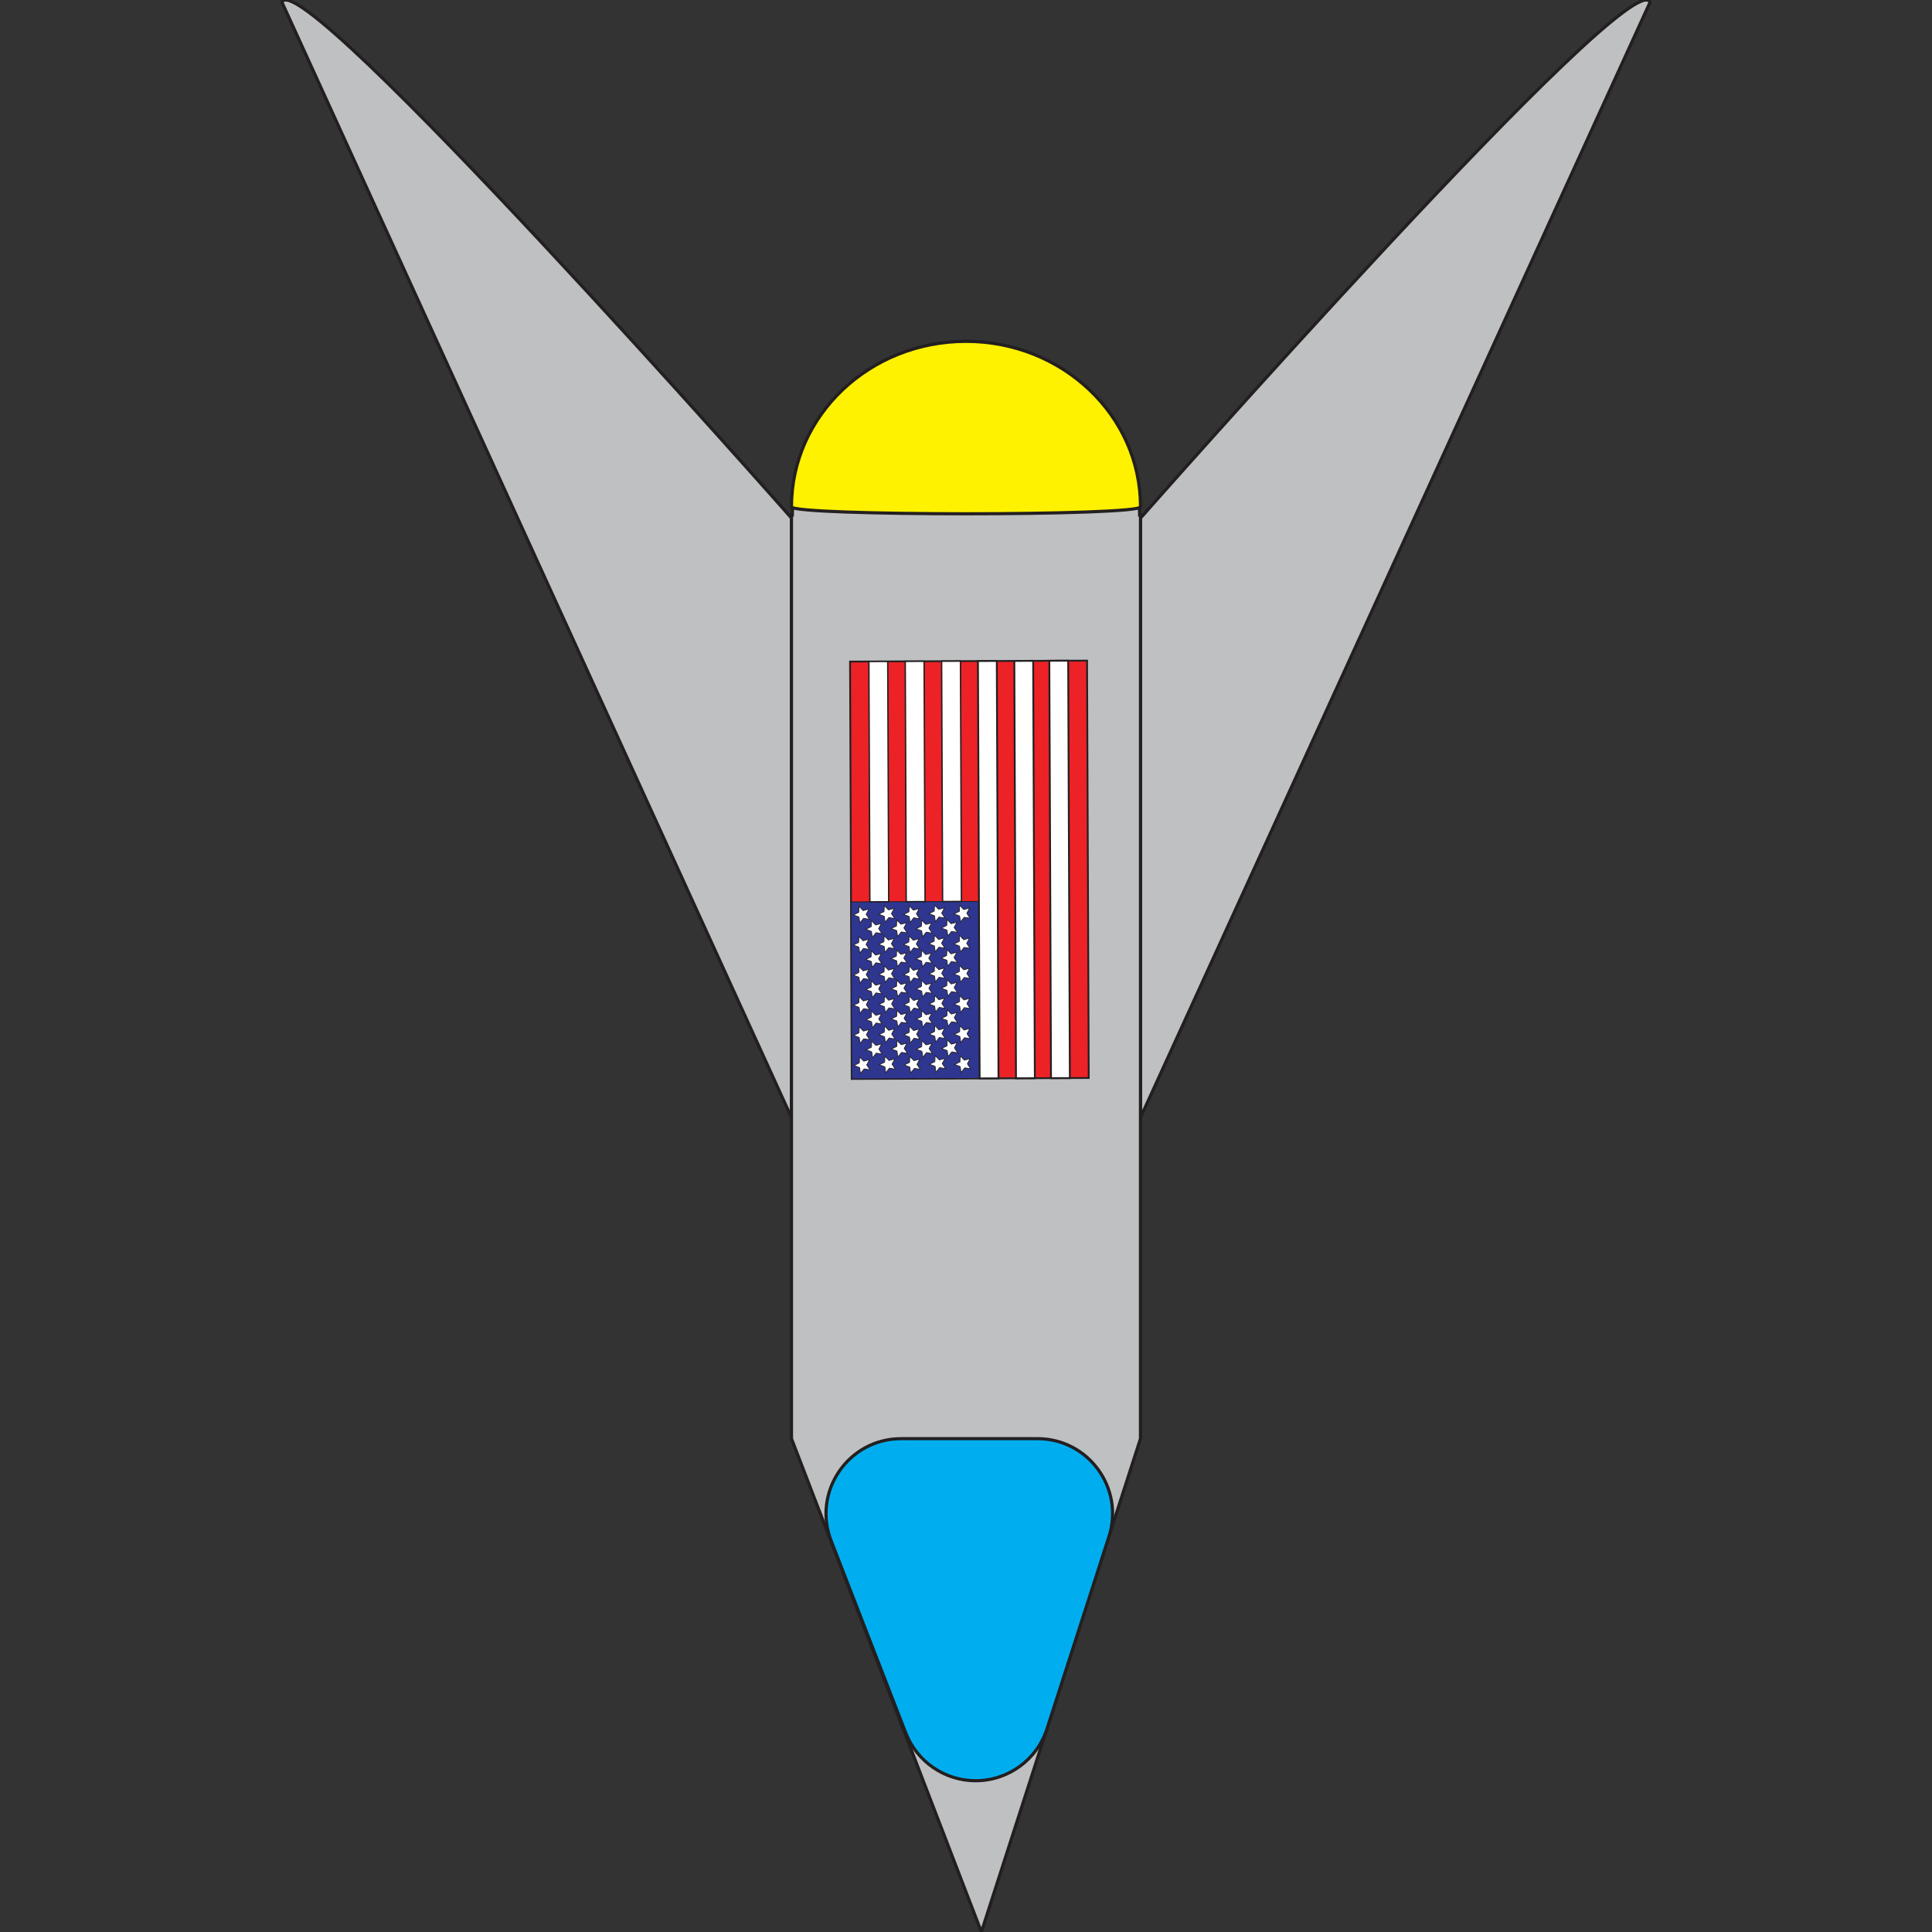 <?xml version="1.0" encoding="UTF-8"?><svg id="Layer_1" xmlns="http://www.w3.org/2000/svg" viewBox="0 0 612 612"><rect x="0" y="0" width="612" height="612" fill="#333333" stroke="none"/><defs><style>.cls-1{stroke-width:.58px;}.cls-1,.cls-2,.cls-3,.cls-4,.cls-5,.cls-6,.cls-7,.cls-8{stroke:#231f20;stroke-miterlimit:10;}.cls-1,.cls-2,.cls-6{fill:#fff;}.cls-2{stroke-width:.23px;}.cls-3{fill:#00aeef;}.cls-4{fill:#fff200;}.cls-5{fill:#bec0c2;}.cls-6{stroke-width:.44px;}.cls-7{fill:#2e3690;stroke-width:.27px;}.cls-8{fill:#ec2227;stroke-width:.57px;}</style></defs><g><path class="cls-5" d="M361.28,164.11v189.9L522.69,.71c-5.66-13.25-161.41,163.4-161.41,163.4Z"/><path class="cls-5" d="M89.31,.71L250.72,354.02V164.11S94.97-12.54,89.31,.71Z"/><path class="cls-5" d="M306,108.13c-30.39,0-55.02,24.63-55.02,55.02h-.26V455.73l60.16,156.27,50.39-156.27V163.15h-.26c0-30.39-24.63-55.02-55.02-55.02Z"/></g><path class="cls-4" d="M361.28,160.53c0-28.94-24.75-52.4-55.28-52.4s-55.28,23.46-55.28,52.4c0,2.96,110.56,2.96,110.56,0Z"/><g><rect class="cls-8" x="269.51" y="209.44" width="75.08" height="132.21" transform="translate(-1.08 1.21) rotate(-.23)"/><rect class="cls-7" x="269.66" y="285.64" width="40.52" height="56.08" transform="translate(-1.23 1.14) rotate(-.23)"/><rect class="cls-1" x="321.55" y="209.37" width="5.97" height="132.21" transform="translate(-1.08 1.28) rotate(-.23)"/><rect class="cls-1" x="332.64" y="209.33" width="5.97" height="132.21" transform="translate(-1.08 1.32) rotate(-.23)"/><rect class="cls-1" x="310.03" y="209.41" width="5.97" height="132.21" transform="translate(-1.08 1.23) rotate(-.23)"/><rect class="cls-6" x="298.41" y="209.46" width="5.97" height="76.13" transform="translate(-.97 1.19) rotate(-.23)"/><rect class="cls-6" x="286.89" y="209.51" width="5.97" height="76.13" transform="translate(-.97 1.14) rotate(-.23)"/><rect class="cls-6" x="275.37" y="209.55" width="5.97" height="76.13" transform="translate(-.97 1.1) rotate(-.23)"/><polygon class="cls-2" points="272.56 340.07 272.29 338.19 270.51 337.53 272.21 336.69 272.29 334.8 273.62 336.15 275.44 335.65 274.56 337.33 275.6 338.91 273.74 338.58 272.56 340.07"/><polygon class="cls-2" points="272.45 330.53 272.18 328.65 270.4 327.99 272.11 327.15 272.19 325.26 273.51 326.62 275.34 326.11 274.45 327.79 275.5 329.37 273.63 329.04 272.45 330.53"/><polygon class="cls-2" points="272.41 320.99 272.14 319.11 270.37 318.45 272.07 317.61 272.15 315.72 273.47 317.08 275.3 316.57 274.41 318.25 275.46 319.83 273.59 319.5 272.41 320.99"/><polygon class="cls-2" points="272.38 311.45 272.11 309.57 270.33 308.91 272.03 308.07 272.11 306.18 273.44 307.54 275.26 307.03 274.38 308.71 275.42 310.29 273.56 309.97 272.38 311.45"/><polygon class="cls-2" points="272.34 301.91 272.07 300.03 270.29 299.37 272 298.53 272.08 296.64 273.4 298 275.22 297.49 274.34 299.17 275.39 300.75 273.52 300.43 272.34 301.91"/><polygon class="cls-2" points="272.37 292.37 272.1 290.49 270.32 289.83 272.03 288.99 272.11 287.1 273.43 288.46 275.26 287.95 274.37 289.63 275.42 291.21 273.55 290.89 272.37 292.37"/><polygon class="cls-2" points="276.4 335.08 276.13 333.2 274.35 332.54 276.06 331.7 276.14 329.8 277.46 331.17 279.29 330.66 278.4 332.34 279.45 333.92 277.58 333.59 276.4 335.08"/><polygon class="cls-2" points="276.36 325.54 276.09 323.66 274.32 323 276.02 322.16 276.1 320.27 277.42 321.63 279.25 321.12 278.36 322.8 279.41 324.38 277.54 324.05 276.36 325.54"/><polygon class="cls-2" points="276.33 316 276.06 314.12 274.28 313.46 275.98 312.62 276.06 310.73 277.39 312.09 279.21 311.58 278.33 313.26 279.37 314.84 277.51 314.51 276.33 316"/><polygon class="cls-2" points="276.29 306.46 276.02 304.58 274.24 303.92 275.94 303.08 276.03 301.19 277.35 302.55 279.18 302.04 278.29 303.72 279.34 305.3 277.47 304.98 276.29 306.46"/><polygon class="cls-2" points="276.32 296.92 276.05 295.04 274.27 294.38 275.97 293.54 276.06 291.65 277.38 293.01 279.21 292.5 278.32 294.18 279.37 295.76 277.5 295.44 276.32 296.92"/><polygon class="cls-2" points="280.57 339.83 280.3 337.95 278.52 337.29 280.23 336.45 280.31 334.56 281.63 335.92 283.46 335.41 282.57 337.09 283.62 338.67 281.75 338.35 280.57 339.83"/><polygon class="cls-2" points="280.46 330.29 280.2 328.41 278.42 327.75 280.12 326.92 280.2 325.02 281.52 326.38 283.35 325.87 282.47 327.55 283.51 329.13 281.64 328.81 280.46 330.29"/><polygon class="cls-2" points="280.43 320.75 280.16 318.88 278.38 318.21 280.08 317.38 280.17 315.48 281.49 316.84 283.32 316.33 282.43 318.01 283.48 319.59 281.61 319.27 280.43 320.75"/><polygon class="cls-2" points="280.39 311.21 280.12 309.34 278.34 308.67 280.05 307.84 280.13 305.94 281.45 307.3 283.28 306.79 282.39 308.47 283.44 310.05 281.57 309.73 280.39 311.21"/><polygon class="cls-2" points="280.35 301.68 280.08 299.8 278.31 299.13 280.01 298.3 280.09 296.4 281.41 297.76 283.24 297.26 282.35 298.93 283.4 300.51 281.53 300.19 280.35 301.68"/><polygon class="cls-2" points="280.38 292.14 280.11 290.26 278.34 289.59 280.04 288.76 280.12 286.86 281.44 288.22 283.27 287.72 282.38 289.39 283.43 290.97 281.56 290.65 280.38 292.14"/><polygon class="cls-2" points="284.41 334.84 284.15 332.96 282.37 332.3 284.07 331.46 284.15 329.57 285.47 330.93 287.3 330.42 286.42 332.1 287.46 333.68 285.59 333.36 284.41 334.84"/><polygon class="cls-2" points="284.38 325.3 284.11 323.42 282.33 322.76 284.03 321.92 284.12 320.03 285.44 321.39 287.26 320.88 286.38 322.56 287.43 324.14 285.56 323.82 284.38 325.3"/><polygon class="cls-2" points="284.34 315.76 284.07 313.88 282.29 313.22 284 312.39 284.08 310.49 285.4 311.85 287.23 311.34 286.34 313.02 287.39 314.6 285.52 314.28 284.34 315.76"/><polygon class="cls-2" points="284.3 306.22 284.03 304.35 282.26 303.68 283.96 302.85 284.04 300.95 285.36 302.31 287.19 301.81 286.3 303.48 287.35 305.06 285.48 304.74 284.3 306.22"/><polygon class="cls-2" points="284.33 296.68 284.06 294.81 282.29 294.14 283.99 293.31 284.07 291.41 285.39 292.77 287.22 292.27 286.33 293.94 287.38 295.53 285.51 295.2 284.33 296.68"/><polygon class="cls-2" points="288.47 339.9 288.2 338.02 286.42 337.36 288.12 336.52 288.2 334.63 289.53 335.99 291.35 335.48 290.47 337.16 291.51 338.74 289.65 338.42 288.47 339.9"/><polygon class="cls-2" points="288.36 330.36 288.09 328.49 286.31 327.82 288.02 326.99 288.1 325.09 289.42 326.45 291.25 325.94 290.36 327.62 291.41 329.2 289.54 328.88 288.36 330.36"/><polygon class="cls-2" points="288.32 320.82 288.05 318.95 286.28 318.28 287.98 317.45 288.06 315.55 289.38 316.91 291.21 316.41 290.32 318.08 291.37 319.66 289.5 319.34 288.32 320.82"/><polygon class="cls-2" points="288.28 311.29 288.01 309.41 286.24 308.74 287.94 307.91 288.02 306.01 289.34 307.37 291.17 306.87 290.29 308.54 291.33 310.13 289.46 309.8 288.28 311.29"/><polygon class="cls-2" points="288.25 301.75 287.98 299.87 286.2 299.21 287.9 298.37 287.98 296.47 289.31 297.84 291.13 297.33 290.25 299 291.3 300.59 289.43 300.26 288.25 301.75"/><polygon class="cls-2" points="288.28 292.21 288.01 290.33 286.23 289.67 287.93 288.83 288.02 286.93 289.34 288.3 291.17 287.79 290.28 289.46 291.33 291.05 289.46 290.72 288.28 292.21"/><polygon class="cls-2" points="292.31 334.91 292.04 333.04 290.26 332.37 291.97 331.54 292.05 329.64 293.37 331 295.2 330.49 294.31 332.17 295.36 333.75 293.49 333.43 292.31 334.91"/><polygon class="cls-2" points="292.27 325.37 292 323.5 290.23 322.83 291.93 322 292.01 320.1 293.33 321.46 295.16 320.95 294.27 322.63 295.32 324.21 293.45 323.89 292.27 325.37"/><polygon class="cls-2" points="292.23 315.83 291.96 313.96 290.19 313.29 291.89 312.46 291.97 310.56 293.3 311.92 295.12 311.42 294.24 313.09 295.28 314.67 293.41 314.35 292.23 315.83"/><polygon class="cls-2" points="292.2 306.3 291.93 304.42 290.15 303.75 291.85 302.92 291.94 301.02 293.26 302.38 295.08 301.88 294.2 303.55 295.25 305.13 293.38 304.81 292.2 306.3"/><polygon class="cls-2" points="292.23 296.76 291.96 294.88 290.18 294.21 291.88 293.38 291.97 291.48 293.29 292.84 295.12 292.34 294.23 294.01 295.28 295.6 293.41 295.27 292.23 296.76"/><polygon class="cls-2" points="296.48 339.67 296.21 337.79 294.43 337.12 296.14 336.29 296.22 334.39 297.54 335.75 299.37 335.25 298.48 336.92 299.53 338.5 297.66 338.18 296.48 339.67"/><polygon class="cls-2" points="296.37 330.13 296.11 328.25 294.33 327.58 296.03 326.75 296.11 324.85 297.43 326.22 299.26 325.71 298.37 327.38 299.42 328.97 297.55 328.64 296.37 330.13"/><polygon class="cls-2" points="296.34 320.59 296.07 318.71 294.29 318.05 295.99 317.21 296.08 315.31 297.4 316.68 299.22 316.17 298.34 317.85 299.39 319.43 297.52 319.1 296.34 320.59"/><polygon class="cls-2" points="296.3 311.05 296.03 309.17 294.25 308.51 295.96 307.67 296.04 305.78 297.36 307.14 299.19 306.63 298.3 308.31 299.35 309.89 297.48 309.56 296.3 311.05"/><polygon class="cls-2" points="296.26 301.51 295.99 299.63 294.21 298.97 295.92 298.13 296 296.24 297.32 297.6 299.15 297.09 298.26 298.77 299.31 300.35 297.44 300.03 296.26 301.51"/><polygon class="cls-2" points="296.29 291.97 296.02 290.09 294.25 289.43 295.95 288.59 296.03 286.7 297.35 288.06 299.18 287.55 298.29 289.23 299.34 290.81 297.47 290.49 296.29 291.97"/><polygon class="cls-2" points="300.32 334.68 300.05 332.8 298.28 332.13 299.98 331.3 300.06 329.4 301.38 330.76 303.21 330.26 302.33 331.93 303.37 333.52 301.5 333.19 300.32 334.68"/><polygon class="cls-2" points="300.29 325.14 300.02 323.26 298.24 322.6 299.94 321.76 300.02 319.86 301.35 321.22 303.17 320.72 302.29 322.4 303.34 323.98 301.47 323.65 300.29 325.14"/><polygon class="cls-2" points="300.25 315.6 299.98 313.72 298.2 313.06 299.9 312.22 299.99 310.33 301.31 311.69 303.14 311.18 302.25 312.86 303.3 314.44 301.43 314.11 300.25 315.6"/><polygon class="cls-2" points="300.21 306.06 299.94 304.18 298.16 303.52 299.87 302.68 299.95 300.79 301.27 302.15 303.1 301.64 302.21 303.32 303.26 304.9 301.39 304.57 300.21 306.06"/><polygon class="cls-2" points="300.24 296.52 299.97 294.64 298.2 293.98 299.9 293.14 299.98 291.25 301.3 292.61 303.13 292.1 302.24 293.78 303.29 295.36 301.42 295.03 300.24 296.52"/><polygon class="cls-2" points="304.43 339.74 304.17 337.86 302.39 337.2 304.09 336.36 304.17 334.46 305.49 335.83 307.32 335.32 306.44 336.99 307.48 338.58 305.62 338.25 304.43 339.74"/><polygon class="cls-2" points="304.33 330.2 304.06 328.32 302.28 327.66 303.99 326.82 304.07 324.93 305.39 326.29 307.22 325.78 306.33 327.46 307.38 329.04 305.51 328.71 304.33 330.2"/><polygon class="cls-2" points="304.29 320.66 304.02 318.78 302.25 318.12 303.95 317.28 304.03 315.39 305.35 316.75 307.18 316.24 306.29 317.92 307.34 319.5 305.47 319.17 304.29 320.66"/><polygon class="cls-2" points="304.25 311.12 303.99 309.24 302.21 308.58 303.91 307.74 303.99 305.85 305.32 307.21 307.14 306.7 306.26 308.38 307.3 309.96 305.44 309.63 304.25 311.12"/><polygon class="cls-2" points="304.22 301.58 303.95 299.7 302.17 299.04 303.87 298.2 303.96 296.31 305.28 297.67 307.1 297.16 306.22 298.84 307.27 300.42 305.4 300.1 304.22 301.58"/><polygon class="cls-2" points="304.25 292.04 303.98 290.16 302.2 289.5 303.9 288.67 303.99 286.77 305.31 288.13 307.14 287.62 306.25 289.3 307.3 290.88 305.43 290.56 304.25 292.04"/></g><path class="cls-3" d="M285.44,455.73h43.22c16.12,0,27.56,15.71,22.61,31.05l-19.6,60.83c-3.16,9.82-12.3,16.47-22.61,16.47h0c-9.8,0-18.6-6.02-22.15-15.16l-23.62-60.83c-6.05-15.57,5.44-32.36,22.15-32.36Z"/></svg>
